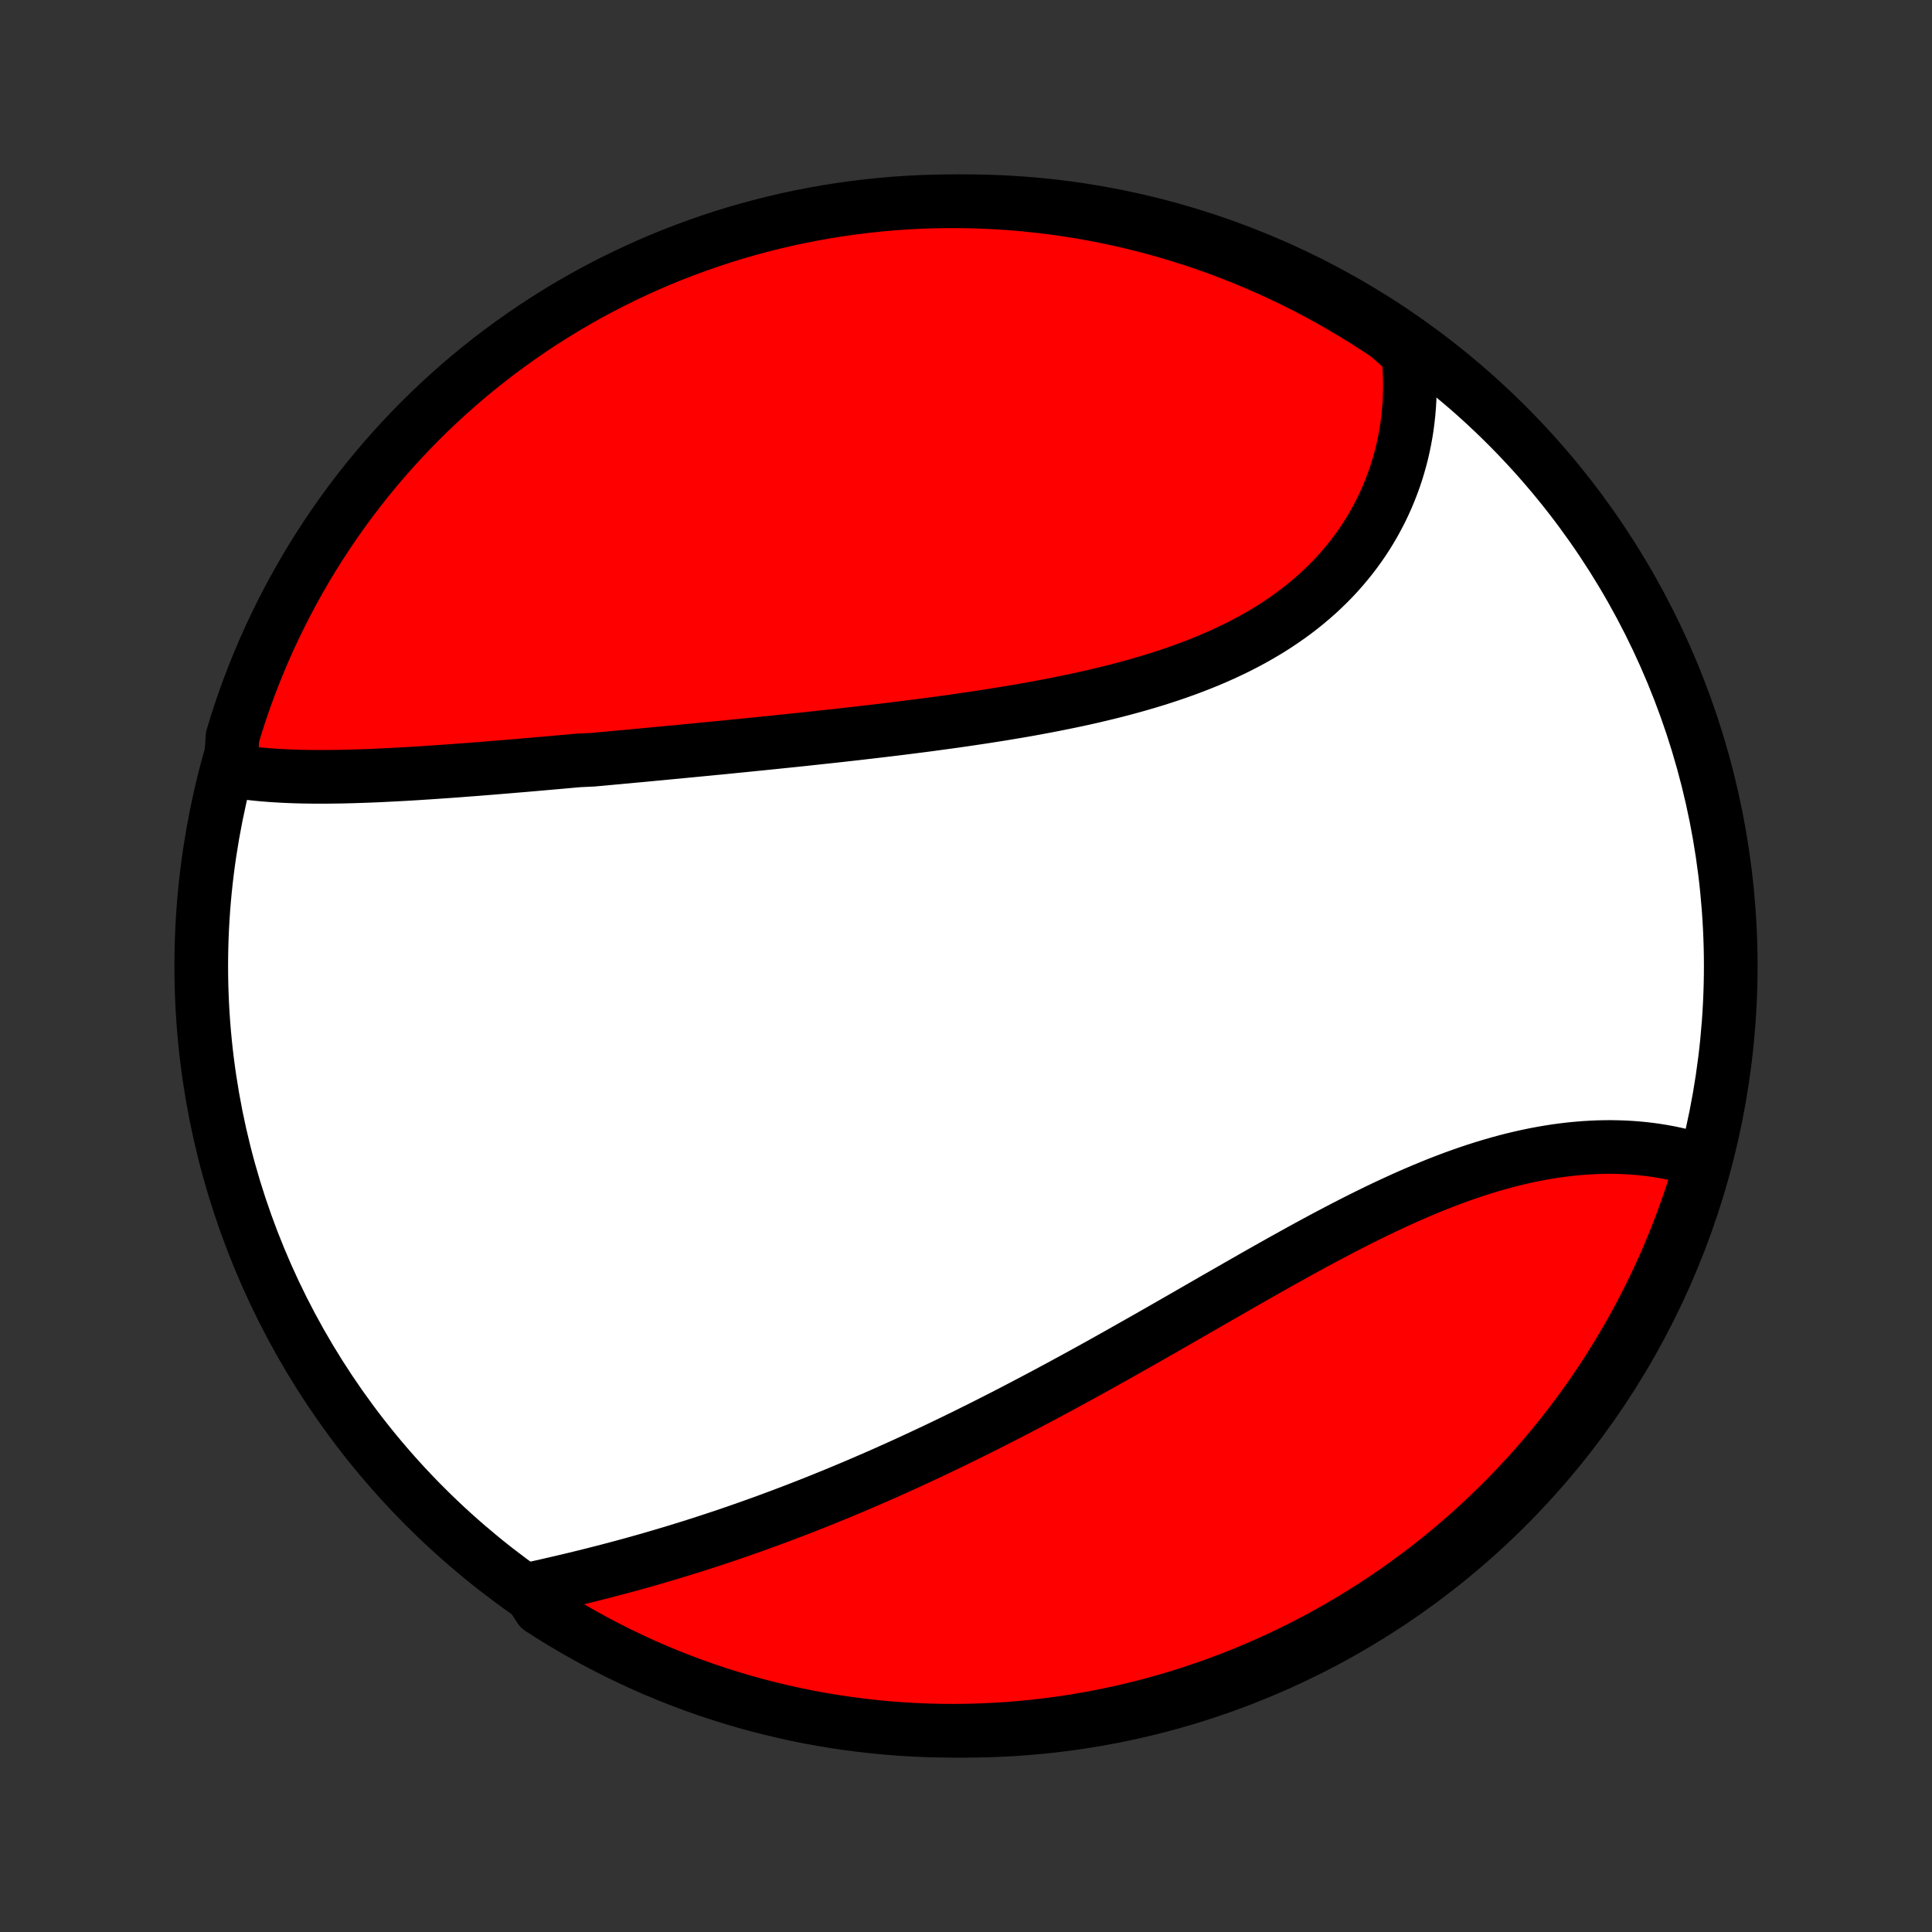 <?xml version="1.0" encoding="utf-8" standalone="no"?>
<!DOCTYPE svg PUBLIC "-//W3C//DTD SVG 1.1//EN"
  "http://www.w3.org/Graphics/SVG/1.1/DTD/svg11.dtd">
<!-- Created with matplotlib (http://matplotlib.org/) -->
<svg height="72pt" version="1.1" viewBox="0 0 72 72" width="72pt" xmlns="http://www.w3.org/2000/svg" xmlns:xlink="http://www.w3.org/1999/xlink">
 <rect x="0" y="0" width="72" height="72" fill="#333333" stroke="none"/>
 <defs>
  <style type="text/css">
*{stroke-linecap:butt;stroke-linejoin:round;}
  </style>
 </defs>
 <g id="figure_1">
  <g id="patch_1">
   <path d="
M0 72
L72 72
L72 0
L0 0
z
" style="fill:none;"/>
  </g>
  <g id="axes_1">
   <g id="PatchCollection_1">
    <defs>
     <path d="
M36 -7.5
C43.558 -7.5 50.808 -10.503 56.153 -15.848
C61.497 -21.192 64.5 -28.442 64.5 -36
C64.5 -43.558 61.497 -50.808 56.153 -56.153
C50.808 -61.497 43.558 -64.5 36 -64.5
C28.442 -64.5 21.192 -61.497 15.848 -56.153
C10.503 -50.808 7.5 -43.558 7.5 -36
C7.5 -28.442 10.503 -21.192 15.848 -15.848
C21.192 -10.503 28.442 -7.5 36 -7.5
z
" id="C0_0_a811fe30f3"/>
     <path d="
M8.584 -43.291
L8.797 -43.255
L9.013 -43.223
L9.23 -43.194
L9.449 -43.168
L9.67 -43.145
L9.893 -43.126
L10.117 -43.108
L10.342 -43.094
L10.569 -43.081
L10.797 -43.071
L11.027 -43.063
L11.257 -43.057
L11.489 -43.053
L11.722 -43.05
L11.955 -43.05
L12.19 -43.05
L12.425 -43.053
L12.662 -43.056
L12.899 -43.061
L13.137 -43.067
L13.376 -43.075
L13.615 -43.083
L13.855 -43.092
L14.096 -43.102
L14.337 -43.114
L14.579 -43.126
L14.822 -43.139
L15.065 -43.152
L15.308 -43.166
L15.553 -43.181
L15.797 -43.197
L16.043 -43.213
L16.288 -43.23
L16.535 -43.247
L16.781 -43.264
L17.029 -43.282
L17.276 -43.301
L17.525 -43.32
L17.774 -43.339
L18.023 -43.359
L18.273 -43.379
L18.523 -43.399
L18.774 -43.42
L19.025 -43.441
L19.277 -43.462
L19.529 -43.483
L19.782 -43.505
L20.036 -43.527
L20.29 -43.549
L20.545 -43.572
L20.8 -43.594
L21.056 -43.617
L21.312 -43.64
L21.569 -43.663
L22.086 -43.687
L22.345 -43.71
L22.605 -43.734
L22.865 -43.758
L23.126 -43.782
L23.388 -43.806
L23.651 -43.831
L23.915 -43.855
L24.179 -43.88
L24.444 -43.905
L24.71 -43.93
L24.977 -43.956
L25.245 -43.981
L25.513 -44.007
L25.783 -44.033
L26.053 -44.059
L26.324 -44.085
L26.597 -44.112
L26.87 -44.138
L27.144 -44.165
L27.419 -44.193
L27.695 -44.22
L27.972 -44.248
L28.25 -44.276
L28.529 -44.304
L28.81 -44.333
L29.091 -44.362
L29.373 -44.391
L29.656 -44.42
L29.941 -44.45
L30.226 -44.481
L30.512 -44.512
L30.8 -44.543
L31.088 -44.574
L31.378 -44.606
L31.668 -44.639
L31.959 -44.672
L32.252 -44.706
L32.545 -44.74
L32.84 -44.775
L33.135 -44.81
L33.431 -44.846
L33.728 -44.883
L34.026 -44.921
L34.325 -44.959
L34.625 -44.998
L34.925 -45.039
L35.226 -45.08
L35.528 -45.121
L35.83 -45.164
L36.133 -45.209
L36.437 -45.254
L36.74 -45.3
L37.045 -45.348
L37.349 -45.396
L37.654 -45.447
L37.959 -45.498
L38.264 -45.551
L38.569 -45.606
L38.873 -45.663
L39.178 -45.721
L39.482 -45.781
L39.786 -45.843
L40.089 -45.906
L40.392 -45.972
L40.694 -46.04
L40.995 -46.111
L41.294 -46.183
L41.593 -46.258
L41.891 -46.336
L42.187 -46.416
L42.481 -46.499
L42.774 -46.585
L43.065 -46.673
L43.354 -46.765
L43.641 -46.86
L43.925 -46.958
L44.207 -47.059
L44.487 -47.164
L44.764 -47.272
L45.037 -47.383
L45.308 -47.499
L45.575 -47.618
L45.839 -47.741
L46.1 -47.867
L46.357 -47.998
L46.61 -48.132
L46.859 -48.271
L47.103 -48.413
L47.344 -48.559
L47.58 -48.71
L47.812 -48.865
L48.039 -49.023
L48.261 -49.186
L48.479 -49.353
L48.691 -49.524
L48.898 -49.699
L49.101 -49.877
L49.297 -50.06
L49.489 -50.246
L49.675 -50.436
L49.856 -50.63
L50.031 -50.828
L50.2 -51.029
L50.364 -51.233
L50.522 -51.441
L50.674 -51.651
L50.82 -51.865
L50.961 -52.082
L51.095 -52.302
L51.224 -52.525
L51.346 -52.75
L51.463 -52.977
L51.574 -53.207
L51.679 -53.44
L51.777 -53.674
L51.87 -53.911
L51.957 -54.149
L52.038 -54.389
L52.112 -54.631
L52.181 -54.874
L52.244 -55.119
L52.3 -55.365
L52.351 -55.612
L52.396 -55.86
L52.435 -56.11
L52.467 -56.36
L52.494 -56.611
L52.515 -56.862
L52.53 -57.114
L52.539 -57.367
L52.543 -57.62
L52.54 -57.874
L52.531 -58.128
L52.517 -58.382
L52.496 -58.636
L52.47 -58.889
L52.117 -59.144
L51.704 -59.505
L51.287 -59.783
L50.865 -60.053
L50.438 -60.316
L50.007 -60.572
L49.572 -60.82
L49.132 -61.061
L48.689 -61.294
L48.242 -61.519
L47.791 -61.737
L47.336 -61.947
L46.878 -62.148
L46.416 -62.342
L45.952 -62.528
L45.484 -62.706
L45.014 -62.876
L44.541 -63.037
L44.065 -63.19
L43.587 -63.335
L43.106 -63.472
L42.623 -63.6
L42.138 -63.72
L41.652 -63.831
L41.163 -63.934
L40.673 -64.028
L40.182 -64.114
L39.689 -64.192
L39.196 -64.26
L38.701 -64.32
L38.205 -64.372
L37.709 -64.415
L37.212 -64.449
L36.715 -64.474
L36.218 -64.491
L35.72 -64.499
L35.223 -64.499
L34.726 -64.489
L34.229 -64.472
L33.733 -64.445
L33.238 -64.41
L32.743 -64.366
L32.249 -64.313
L31.757 -64.252
L31.266 -64.182
L30.776 -64.104
L30.288 -64.017
L29.801 -63.922
L29.317 -63.818
L28.834 -63.705
L28.354 -63.584
L27.876 -63.455
L27.4 -63.318
L26.927 -63.172
L26.457 -63.017
L25.99 -62.855
L25.526 -62.684
L25.065 -62.506
L24.607 -62.319
L24.153 -62.124
L23.703 -61.921
L23.256 -61.71
L22.813 -61.492
L22.374 -61.266
L21.939 -61.032
L21.509 -60.79
L21.082 -60.541
L20.661 -60.284
L20.244 -60.02
L19.832 -59.749
L19.425 -59.47
L19.023 -59.184
L18.626 -58.892
L18.234 -58.592
L17.848 -58.285
L17.467 -57.972
L17.092 -57.651
L16.723 -57.325
L16.36 -56.992
L16.002 -56.652
L15.651 -56.306
L15.306 -55.954
L14.967 -55.596
L14.634 -55.231
L14.308 -54.861
L13.989 -54.486
L13.676 -54.104
L13.371 -53.718
L13.072 -53.325
L12.78 -52.928
L12.495 -52.525
L12.217 -52.117
L11.947 -51.704
L11.684 -51.287
L11.428 -50.865
L11.18 -50.438
L10.939 -50.007
L10.706 -49.572
L10.481 -49.132
L10.263 -48.689
L10.053 -48.242
L9.851 -47.791
L9.658 -47.336
L9.472 -46.878
L9.294 -46.416
L9.124 -45.952
L8.963 -45.484
L8.81 -45.014
L8.665 -44.541
z
" id="C0_1_98039b463a"/>
     <path d="
M19.671 -12.758
L19.922 -12.813
L20.173 -12.869
L20.425 -12.926
L20.677 -12.984
L20.93 -13.043
L21.183 -13.102
L21.437 -13.163
L21.691 -13.225
L21.945 -13.288
L22.199 -13.352
L22.454 -13.417
L22.709 -13.483
L22.963 -13.55
L23.218 -13.618
L23.473 -13.687
L23.728 -13.758
L23.983 -13.829
L24.238 -13.902
L24.492 -13.976
L24.747 -14.051
L25.002 -14.127
L25.257 -14.204
L25.512 -14.283
L25.766 -14.362
L26.021 -14.443
L26.275 -14.525
L26.53 -14.608
L26.784 -14.692
L27.039 -14.777
L27.293 -14.864
L27.548 -14.952
L27.802 -15.041
L28.056 -15.131
L28.311 -15.222
L28.565 -15.314
L28.819 -15.408
L29.074 -15.503
L29.328 -15.599
L29.583 -15.696
L29.837 -15.794
L30.092 -15.894
L30.347 -15.994
L30.602 -16.096
L30.857 -16.2
L31.113 -16.304
L31.368 -16.41
L31.624 -16.517
L31.88 -16.625
L32.136 -16.734
L32.392 -16.845
L32.649 -16.956
L32.906 -17.069
L33.163 -17.184
L33.42 -17.299
L33.678 -17.416
L33.936 -17.534
L34.195 -17.654
L34.454 -17.775
L34.714 -17.897
L34.974 -18.02
L35.234 -18.145
L35.495 -18.27
L35.756 -18.398
L36.018 -18.526
L36.28 -18.656
L36.543 -18.787
L36.806 -18.919
L37.07 -19.053
L37.335 -19.188
L37.6 -19.324
L37.866 -19.462
L38.132 -19.601
L38.399 -19.741
L38.666 -19.882
L38.935 -20.024
L39.203 -20.168
L39.473 -20.313
L39.743 -20.46
L40.014 -20.607
L40.286 -20.756
L40.558 -20.905
L40.831 -21.056
L41.104 -21.208
L41.378 -21.361
L41.653 -21.515
L41.929 -21.671
L42.205 -21.827
L42.482 -21.984
L42.76 -22.141
L43.038 -22.3
L43.317 -22.459
L43.596 -22.619
L43.876 -22.78
L44.157 -22.941
L44.438 -23.103
L44.72 -23.265
L45.002 -23.428
L45.285 -23.591
L45.569 -23.753
L45.853 -23.916
L46.137 -24.079
L46.422 -24.242
L46.707 -24.405
L46.993 -24.567
L47.279 -24.729
L47.565 -24.89
L47.852 -25.051
L48.139 -25.21
L48.426 -25.369
L48.714 -25.527
L49.001 -25.683
L49.289 -25.838
L49.577 -25.991
L49.864 -26.142
L50.152 -26.292
L50.44 -26.439
L50.728 -26.585
L51.016 -26.728
L51.303 -26.868
L51.59 -27.006
L51.877 -27.14
L52.164 -27.272
L52.45 -27.401
L52.736 -27.526
L53.022 -27.648
L53.307 -27.766
L53.591 -27.881
L53.875 -27.991
L54.157 -28.098
L54.44 -28.2
L54.721 -28.298
L55.001 -28.392
L55.281 -28.481
L55.559 -28.565
L55.837 -28.645
L56.113 -28.721
L56.387 -28.791
L56.661 -28.856
L56.933 -28.917
L57.203 -28.973
L57.472 -29.023
L57.74 -29.069
L58.005 -29.11
L58.269 -29.145
L58.531 -29.176
L58.791 -29.201
L59.049 -29.222
L59.304 -29.237
L59.558 -29.248
L59.809 -29.254
L60.058 -29.255
L60.305 -29.25
L60.549 -29.242
L60.79 -29.228
L61.029 -29.21
L61.265 -29.187
L61.499 -29.159
L61.729 -29.127
L61.957 -29.09
L62.182 -29.049
L62.403 -29.004
L62.622 -28.954
L62.838 -28.9
L63.05 -28.842
L63.26 -28.78
L63.415 -28.713
L63.275 -28.212
L63.127 -27.735
L62.97 -27.26
L62.805 -26.788
L62.632 -26.318
L62.451 -25.852
L62.262 -25.389
L62.065 -24.929
L61.859 -24.472
L61.646 -24.019
L61.425 -23.57
L61.197 -23.124
L60.961 -22.682
L60.717 -22.244
L60.465 -21.811
L60.206 -21.382
L59.94 -20.957
L59.667 -20.537
L59.386 -20.121
L59.098 -19.711
L58.803 -19.305
L58.502 -18.904
L58.193 -18.509
L57.877 -18.119
L57.555 -17.734
L57.227 -17.355
L56.891 -16.982
L56.55 -16.614
L56.202 -16.253
L55.848 -15.897
L55.488 -15.548
L55.122 -15.204
L54.751 -14.867
L54.373 -14.537
L53.99 -14.213
L53.602 -13.896
L53.208 -13.585
L52.809 -13.281
L52.404 -12.984
L51.995 -12.694
L51.581 -12.412
L51.162 -12.136
L50.739 -11.868
L50.311 -11.607
L49.878 -11.354
L49.442 -11.107
L49.001 -10.869
L48.557 -10.638
L48.108 -10.415
L47.656 -10.2
L47.2 -9.993
L46.741 -9.793
L46.279 -9.602
L45.813 -9.418
L45.345 -9.243
L44.874 -9.076
L44.4 -8.917
L43.923 -8.766
L43.444 -8.623
L42.963 -8.489
L42.48 -8.364
L41.994 -8.246
L41.507 -8.137
L41.018 -8.037
L40.528 -7.945
L40.036 -7.862
L39.543 -7.787
L39.049 -7.721
L38.554 -7.664
L38.058 -7.615
L37.562 -7.574
L37.065 -7.543
L36.568 -7.52
L36.07 -7.506
L35.573 -7.5
L35.075 -7.503
L34.579 -7.515
L34.082 -7.535
L33.586 -7.565
L33.091 -7.602
L32.596 -7.649
L32.103 -7.704
L31.611 -7.768
L31.12 -7.84
L30.631 -7.921
L30.143 -8.01
L29.657 -8.108
L29.173 -8.215
L28.692 -8.33
L28.212 -8.453
L27.735 -8.585
L27.26 -8.725
L26.788 -8.873
L26.318 -9.03
L25.852 -9.195
L25.389 -9.368
L24.929 -9.549
L24.472 -9.738
L24.019 -9.935
L23.57 -10.141
L23.124 -10.354
L22.682 -10.575
L22.244 -10.803
L21.811 -11.039
L21.382 -11.283
L20.957 -11.535
L20.537 -11.793
L20.121 -12.06
z
" id="C0_2_4043bd3a84"/>
    </defs>
    <g clip-path="url(#p1bffca34e9)">
     <use style="fill:#ffffff;stroke:#000000;stroke-width:2.0;" x="0.0" xlink:href="#C0_0_a811fe30f3" y="72.0"/>
    </g>
    <g clip-path="url(#p1bffca34e9)">
     <use style="fill:#ff0000;stroke:#000000;stroke-width:2.0;" x="0.0" xlink:href="#C0_1_98039b463a" y="72.0"/>
    </g>
    <g clip-path="url(#p1bffca34e9)">
     <use style="fill:#ff0000;stroke:#000000;stroke-width:2.0;" x="0.0" xlink:href="#C0_2_4043bd3a84" y="72.0"/>
    </g>
   </g>
  </g>
 </g>
 <defs>
  <clipPath id="p1bffca34e9">
   <rect height="72.0" width="72.0" x="0.0" y="0.0"/>
  </clipPath>
 </defs>
</svg>
